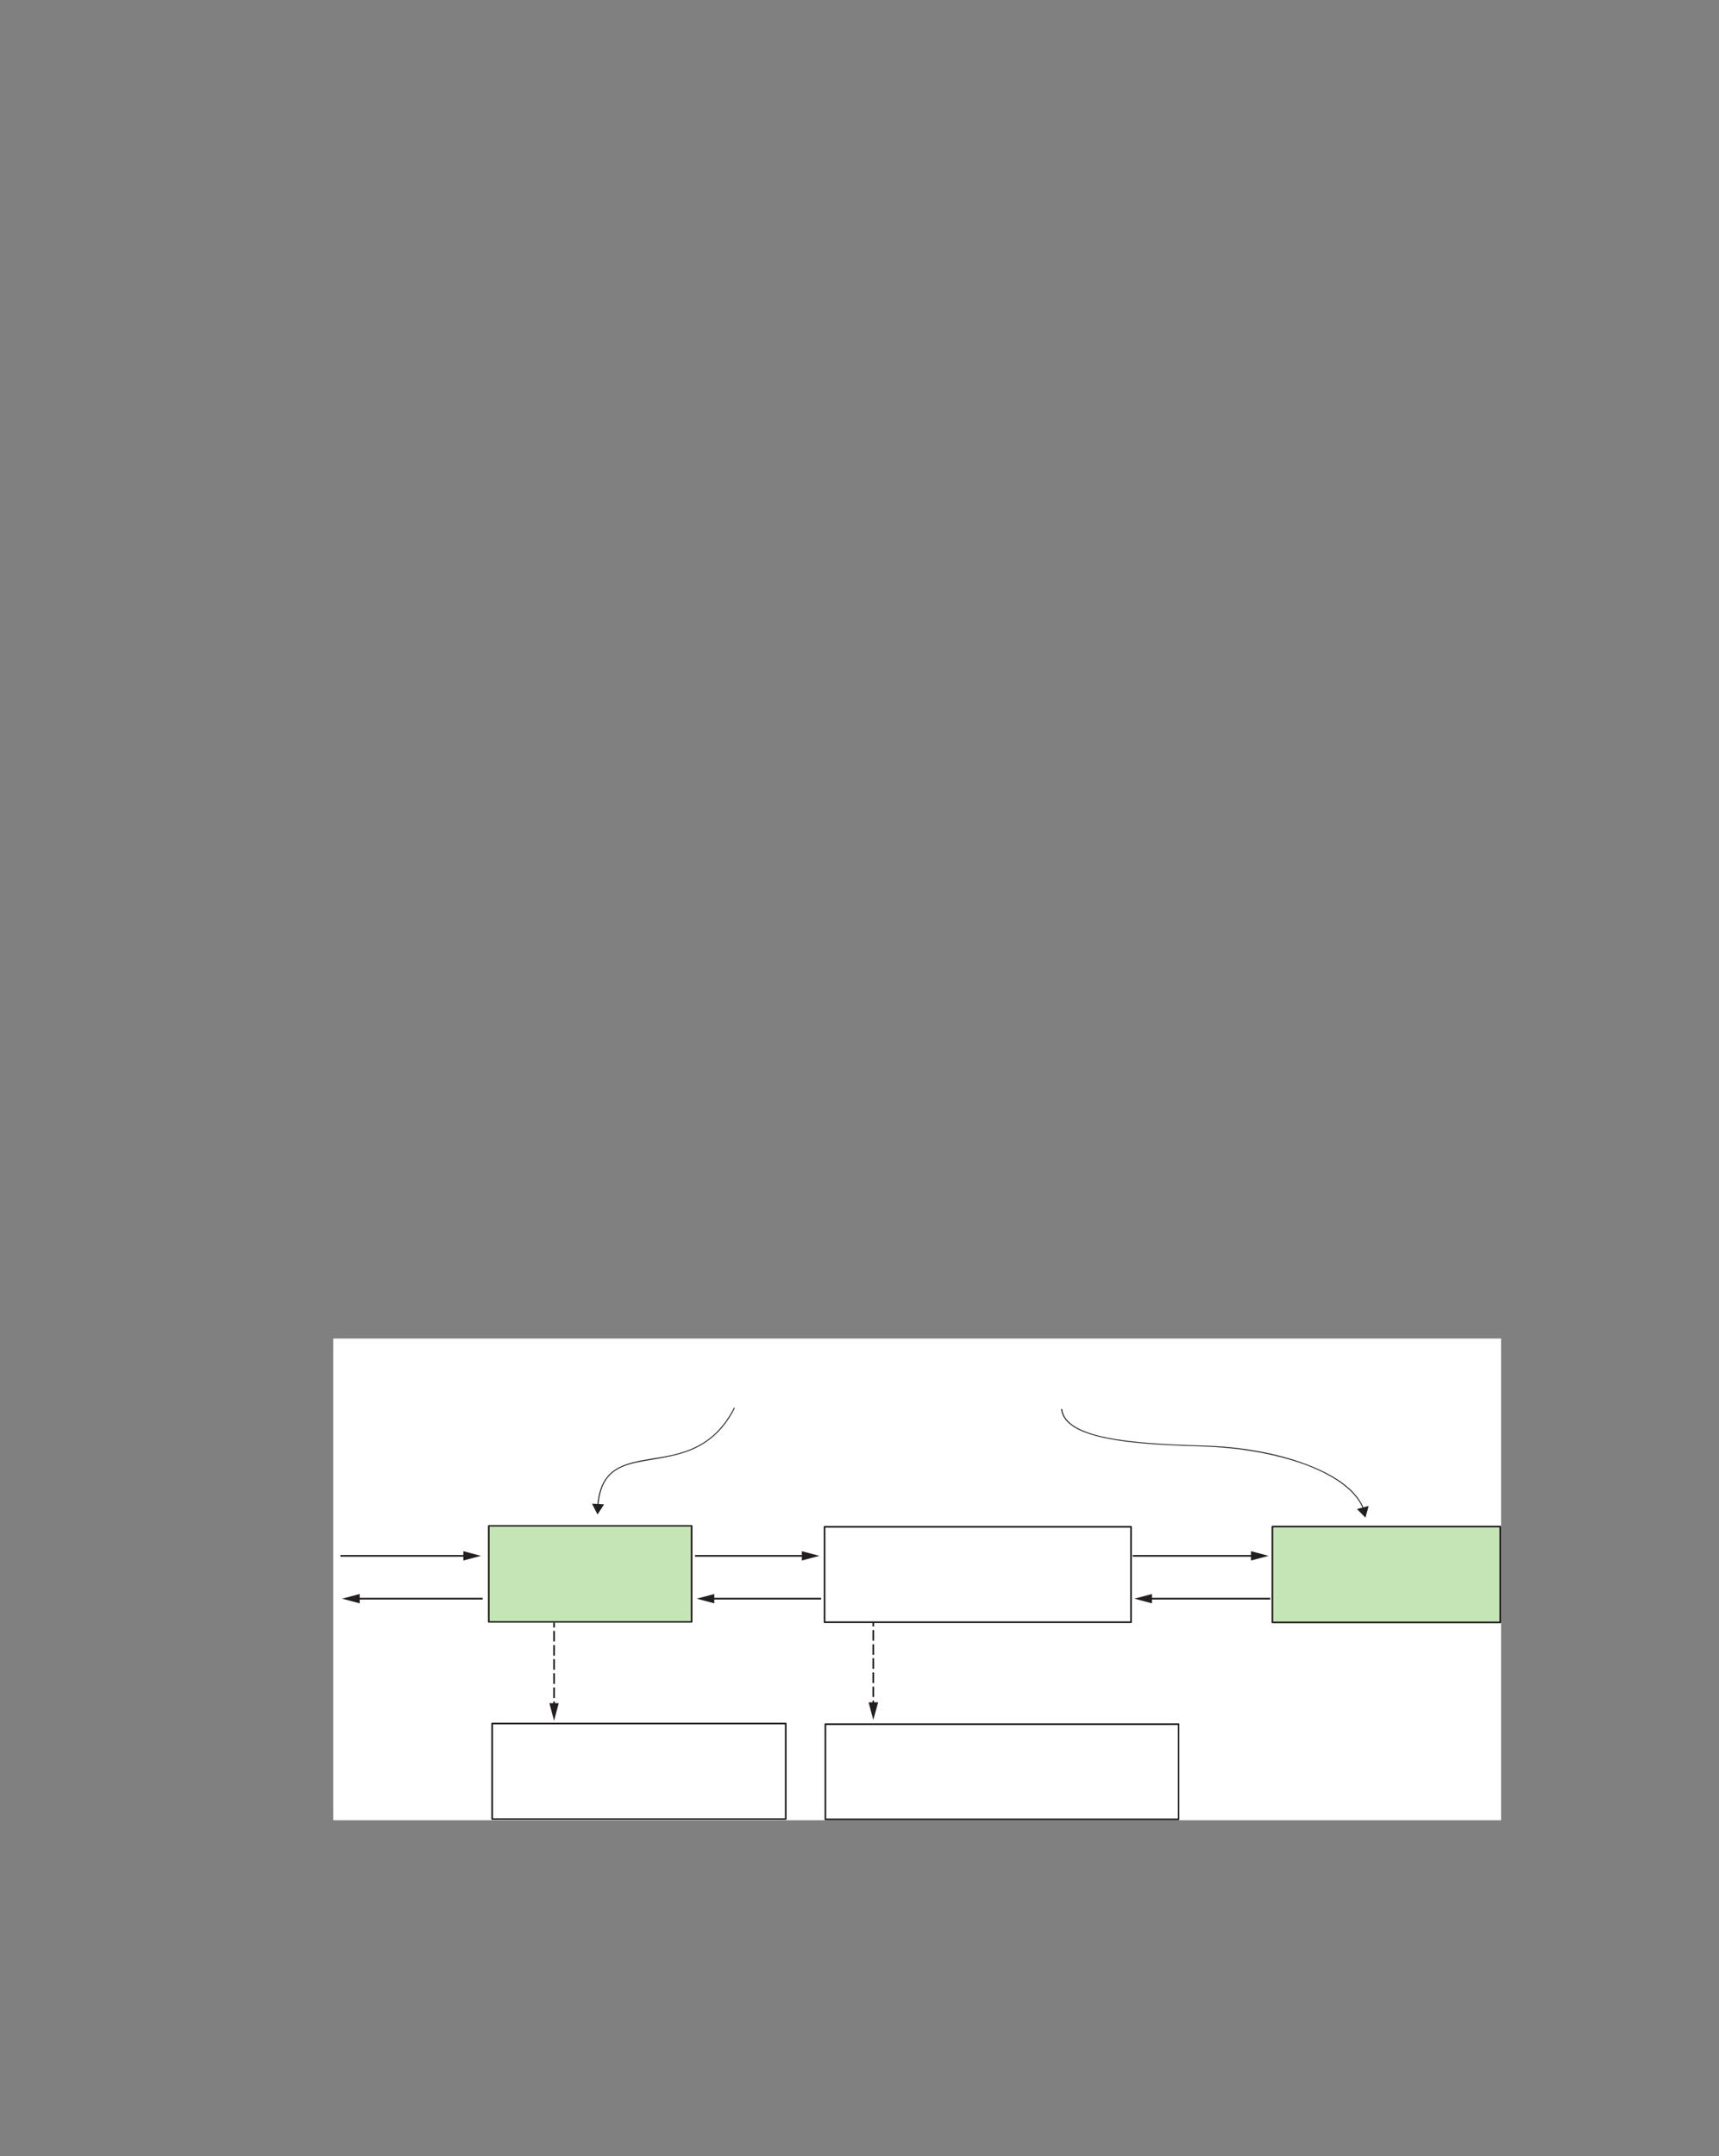 <?xml version="1.0" encoding="UTF-8" standalone="no"?>
<!DOCTYPE svg PUBLIC "-//W3C//DTD SVG 1.1//EN"
"http://www.w3.org/Graphics/SVG/1.1/DTD/svg11.dtd">
<svg viewBox="0 0 811 1017" version="1.1" xmlns="http://www.w3.org/2000/svg" xmlns:xlink="http://www.w3.org/1999/xlink">
<rect x="0" y="0" width="811" height="1017" fill="#808080" stroke="none"/>
<defs>
<style type="text/css"><![CDATA[
.g0_227{
fill: #FFFFFF;
}
.g1_227{
fill: #C5E5B6;
}
.g2_227{
fill: #231F20;
}
]]></style>
</defs>
<path d="M157.2,858.6h551V631.4h-551Z" class="g0_227"/>
<path d="M230.6,765.1h95.7V719.8H230.6Z" class="g1_227"/>
<path d="M600.3,765.3H707.8V720.1H600.3Z" class="g1_227"/>
<path d="M230.6,719.8v.3h95.3v44.6H231V719.8h-.4v.3v-.3h-.4v45.3l.1,.2l.3,.1h95.7l.3,-.1l.1,-.2V719.8l-.1,-.3l-.3,-.1H230.6l-.3,.1l-.1,.3h.4Z" class="g2_227"/>
<path d="M389,720.2v.4H533.2v44.2H389.4V720.2H389v.4v-.4h-.4v45l.1,.3l.3,.1H533.6l.3,-.1l.1,-.3v-45l-.1,-.3l-.3,-.1H389l-.3,.1l-.1,.3h.4Z" class="g2_227"/>
<path d="M600.3,720.1v.4H707.4v44.4H600.7V720.1h-.4v.4v-.4h-.4v45.2l.1,.3l.3,.1H707.8l.3,-.1l.1,-.3V720.1l-.1,-.3l-.3,-.1H600.3l-.3,.1l-.1,.3h.4Z" class="g2_227"/>
<path d="M232.2,813v.4H370.3v44.3H232.6V813h-.4v.4V813h-.4v45l.1,.3l.3,.1H370.7l.3,-.1l.1,-.3V813l-.1,-.3l-.3,-.1H232.2l-.3,.1l-.1,.3h.4Z" class="g2_227"/>
<path d="M389.4,813.3v.4H555.7v44.1H389.8V813.3h-.4v.4v-.4H389v44.9l.1,.3l.3,.1H556.1l.2,-.1l.1,-.3V813.3l-.1,-.3l-.2,-.1H389.4l-.3,.1l-.1,.3h.4Z" class="g2_227"/>
<path d="M160.6,734.3h59.5v-.8H160.6Z" class="g2_227"/>
<path d="M218.6,736.1l8.3,-2.2l-8.3,-2.2v4.4Z" class="g2_227"/>
<path d="M168.2,754.5h59.5v-.8H168.2Z" class="g2_227"/>
<path d="M169.7,751.9l-8.3,2.2l8.3,2.2v-4.4Z" class="g2_227"/>
<path d="M327.9,734.3h51.9v-.8H327.9Z" class="g2_227"/>
<path d="M378.3,736.1l8.3,-2.2l-8.3,-2.2v4.4Z" class="g2_227"/>
<path d="M335.5,754.5h51.9v-.8H335.5Z" class="g2_227"/>
<path d="M337,751.9l-8.3,2.2l8.3,2.2v-4.4Z" class="g2_227"/>
<path d="M534.4,734.3h57.3v-.8H534.4Z" class="g2_227"/>
<path d="M590.2,736.1l8.3,-2.2l-8.3,-2.2v4.4Z" class="g2_227"/>
<path d="M542,754.5h57.3v-.8H542Z" class="g2_227"/>
<path d="M543.5,751.9l-8.3,2.2l8.3,2.2v-4.4Z" class="g2_227"/>
<path d="M261,767.7h.8v-2.3H261Z" class="g2_227"/>
<path d="M261.8,769.3H261v5h.8Zm0,6.7H261v5h.8Zm0,6.6H261v5h.8Zm0,6.7H261v5h.8Zm0,6.7H261v5h.8Z" class="g2_227"/>
<path d="M261,804.9h.8v-2.3H261Z" class="g2_227"/>
<path d="M259.2,803.4l2.2,8.3l2.2,-8.3h-4.4Z" class="g2_227"/>
<path d="M411.6,767.2h.8v-2.3h-.8Z" class="g2_227"/>
<path d="M412.4,768.9h-.8v5h.8Zm0,6.7h-.8v5h.8Zm0,6.6h-.8v5h.8Zm0,6.7h-.8v5h.8Zm0,6.7h-.8v4.9h.8Z" class="g2_227"/>
<path d="M411.6,804.5h.8v-2.3h-.8Z" class="g2_227"/>
<path d="M409.8,803l2.2,8.3l2.3,-8.3h-4.5Z" class="g2_227"/>
<path d="M282.3,710.3c.7,-9,3.8,-13.9,8.3,-16.8c6.9,-4.4,17.1,-4.4,27.5,-7c10.5,-2.5,21.1,-7.6,28.6,-22.3l-.4,-.2c-9.9,19.4,-25.2,21.9,-38.5,24c-6.6,1.1,-12.7,2.1,-17.4,5.1c-4.7,3,-7.9,8.1,-8.6,17.2h.5Z" class="g2_227"/>
<path d="M285,709.6l-3.1,4.8l-2.6,-5.1l5.7,.3Z" class="g2_227"/>
<path d="M500.6,664.7c.4,3.6,2.8,6.5,6.5,8.7c11.2,6.7,35.3,8.2,60.4,8.9c17.3,.5,34.7,3.6,48.5,8.7c13.8,5.2,24,12.4,27.1,21l.4,-.2C640.3,703,630,695.8,616.1,690.6c-13.8,-5.2,-31.2,-8.3,-48.6,-8.7c-16.7,-.5,-33,-1.3,-45.3,-3.8C516.1,676.9,511,675.2,507.3,673c-3.6,-2.2,-5.8,-4.9,-6.2,-8.4l-.5,.1Z" class="g2_227"/>
<path d="M640.2,711.8l4,4.1l1.5,-5.5l-5.5,1.4Z" class="g2_227"/>
</svg>